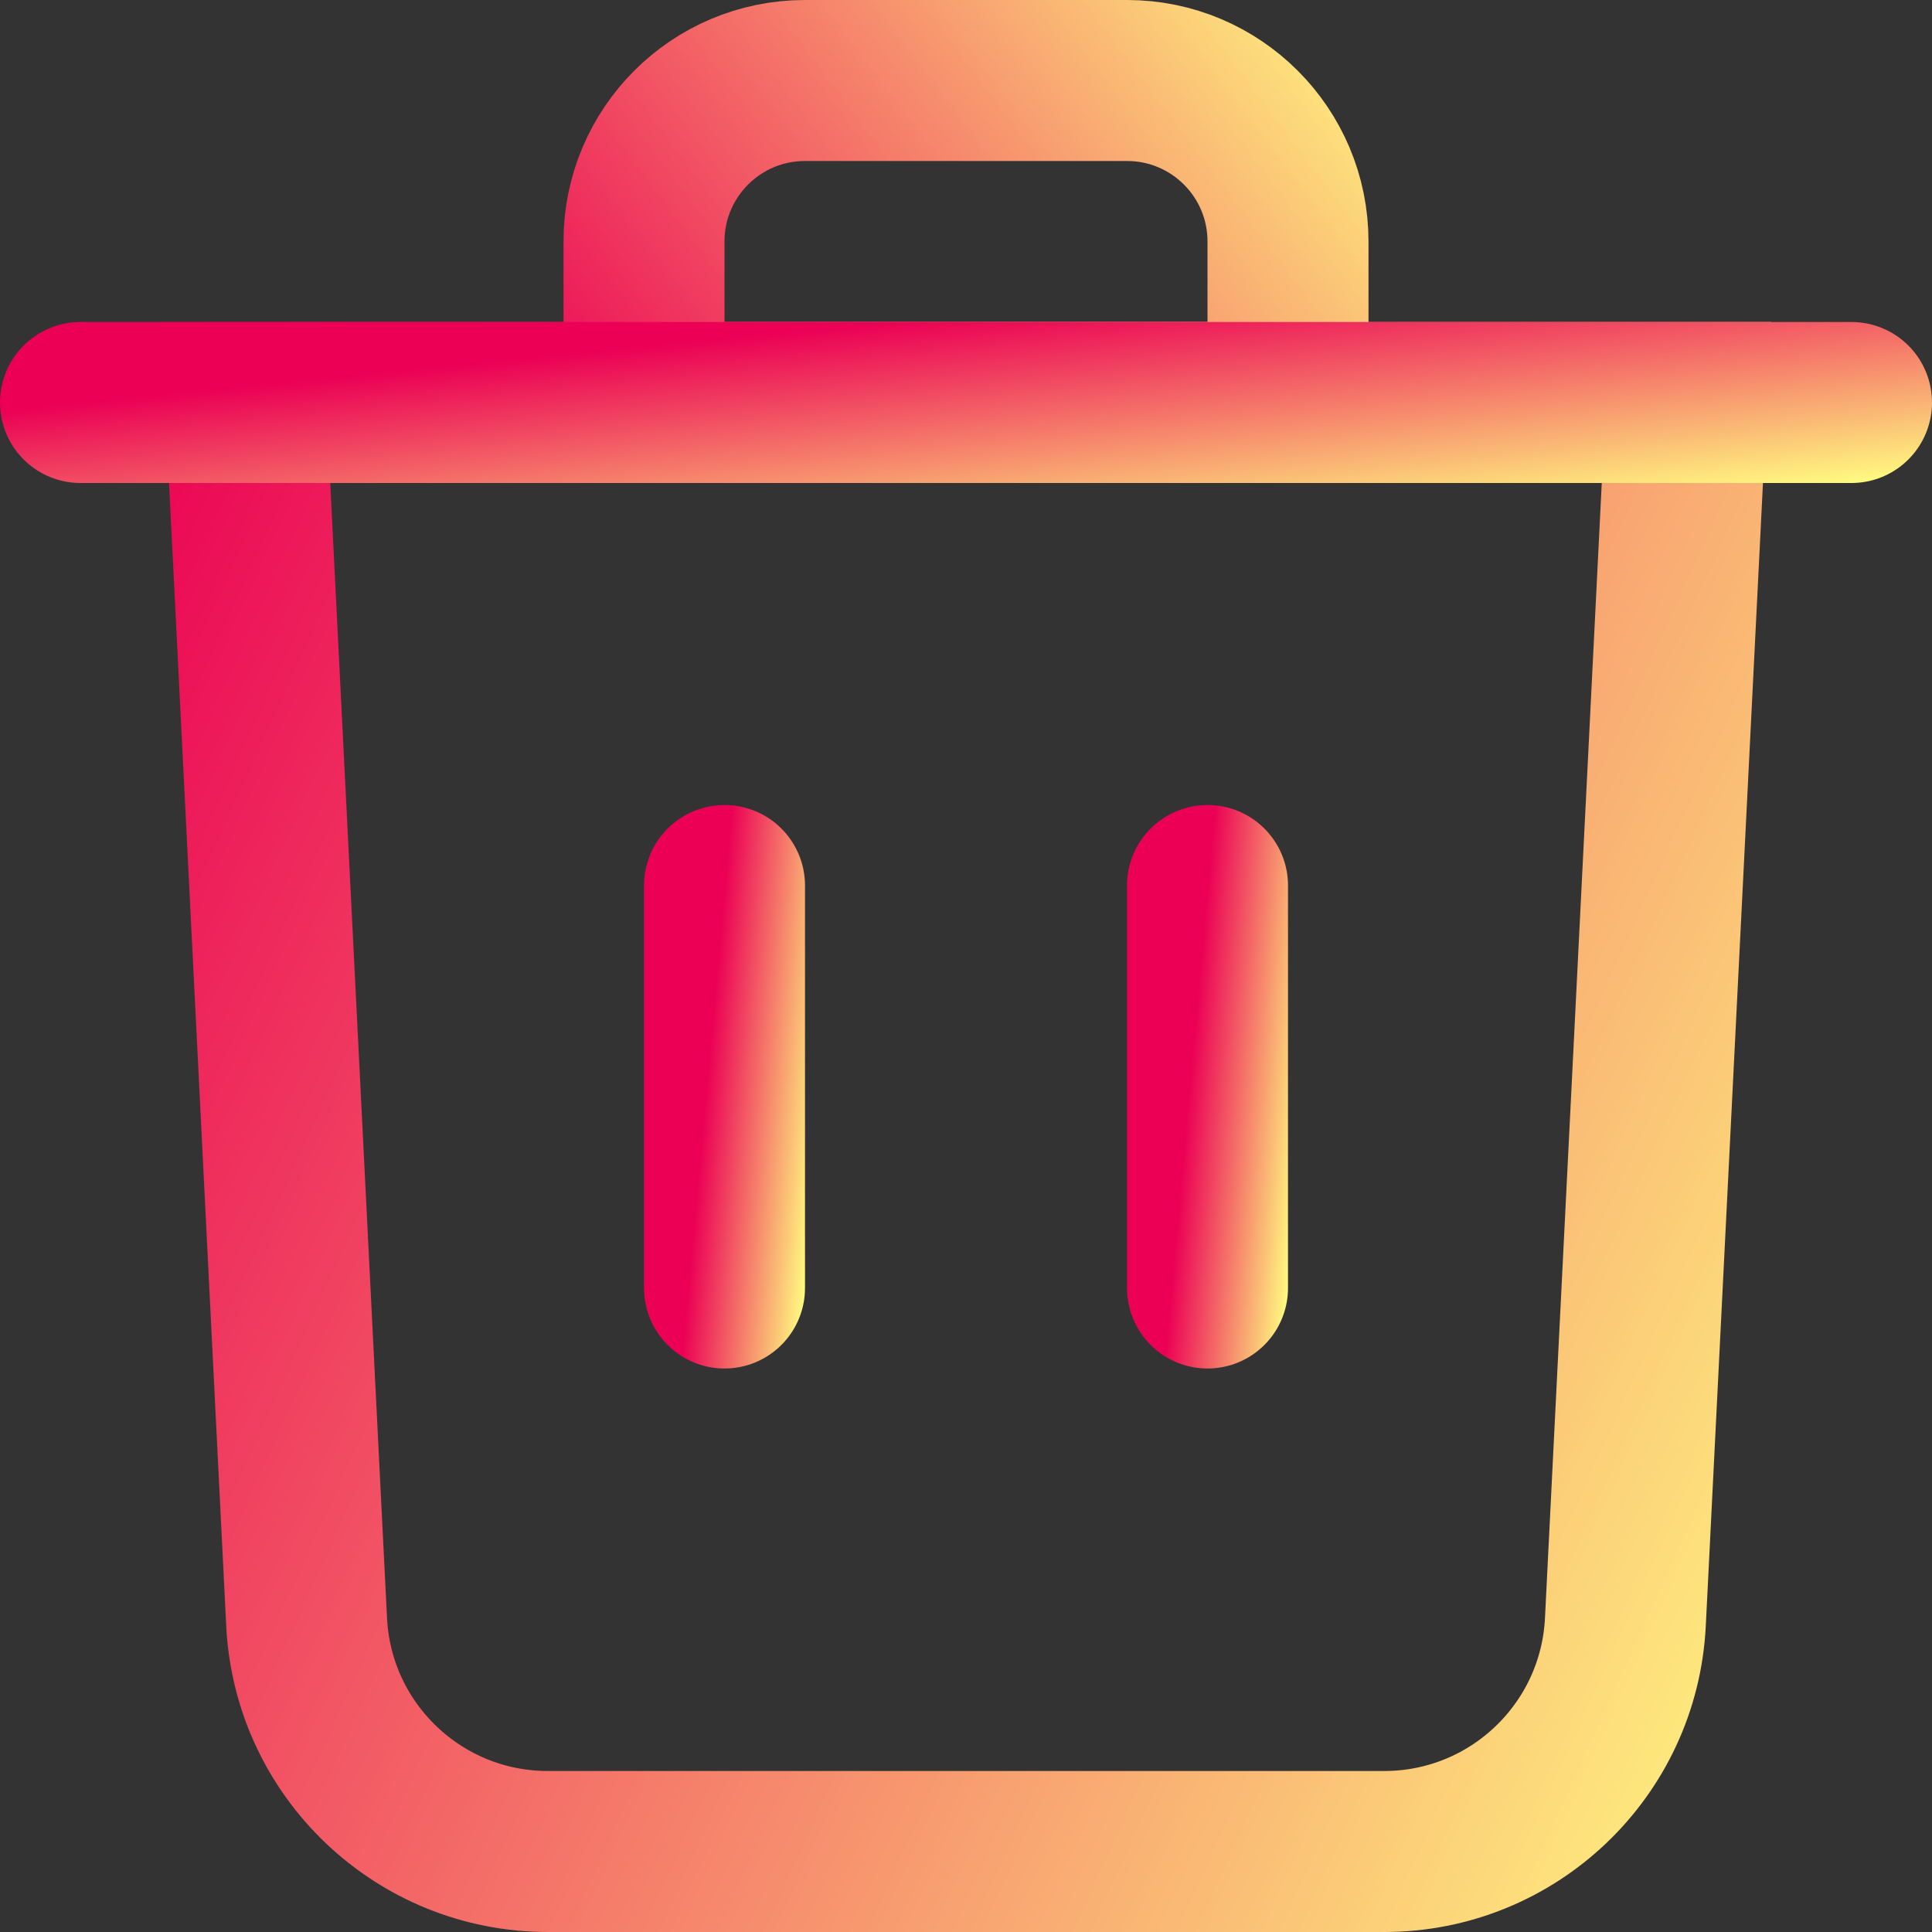 <svg width="24" height="24" viewBox="0 0 24 24" fill="none" xmlns="http://www.w3.org/2000/svg">
<rect x="0" y="0" width="24" height="24" fill="#333333" stroke="none"/>
<path d="M3.809 20.15L3.051 5H20.949L20.191 20.15C20.111 21.746 18.794 23 17.195 23H6.805C5.206 23 3.889 21.746 3.809 20.15Z" stroke="url(#paint0_linear)" stroke-width="2"/>
<path d="M8 5H16V3C16 1.895 15.105 1 14 1H10C8.895 1 8 1.895 8 3V5Z" stroke="url(#paint1_linear)" stroke-width="2"/>
<path d="M1 5H23" stroke="url(#paint2_linear)" stroke-width="2" stroke-linecap="round"/>
<path d="M15 11V16" stroke="url(#paint3_linear)" stroke-width="2" stroke-linecap="round"/>
<path d="M9 11V16" stroke="url(#paint4_linear)" stroke-width="2" stroke-linecap="round"/>
<defs>
<linearGradient id="paint0_linear" x1="2" y1="4" x2="26.11" y2="14.958" gradientUnits="userSpaceOnUse">
<stop stop-color="#EB0055"/>
<stop offset="1" stop-color="#FFFA80"/>
</linearGradient>
<linearGradient id="paint1_linear" x1="7" y1="6" x2="16.242" y2="-1.001" gradientUnits="userSpaceOnUse">
<stop stop-color="#EB0055"/>
<stop offset="1" stop-color="#FFFA80"/>
</linearGradient>
<linearGradient id="paint2_linear" x1="1" y1="5" x2="1.317" y2="8.169" gradientUnits="userSpaceOnUse">
<stop stop-color="#EB0055"/>
<stop offset="1" stop-color="#FFFA80"/>
</linearGradient>
<linearGradient id="paint3_linear" x1="15" y1="11" x2="16.443" y2="11.131" gradientUnits="userSpaceOnUse">
<stop stop-color="#EB0055"/>
<stop offset="1" stop-color="#FFFA80"/>
</linearGradient>
<linearGradient id="paint4_linear" x1="9" y1="11" x2="10.443" y2="11.131" gradientUnits="userSpaceOnUse">
<stop stop-color="#EB0055"/>
<stop offset="1" stop-color="#FFFA80"/>
</linearGradient>
</defs>
</svg>

